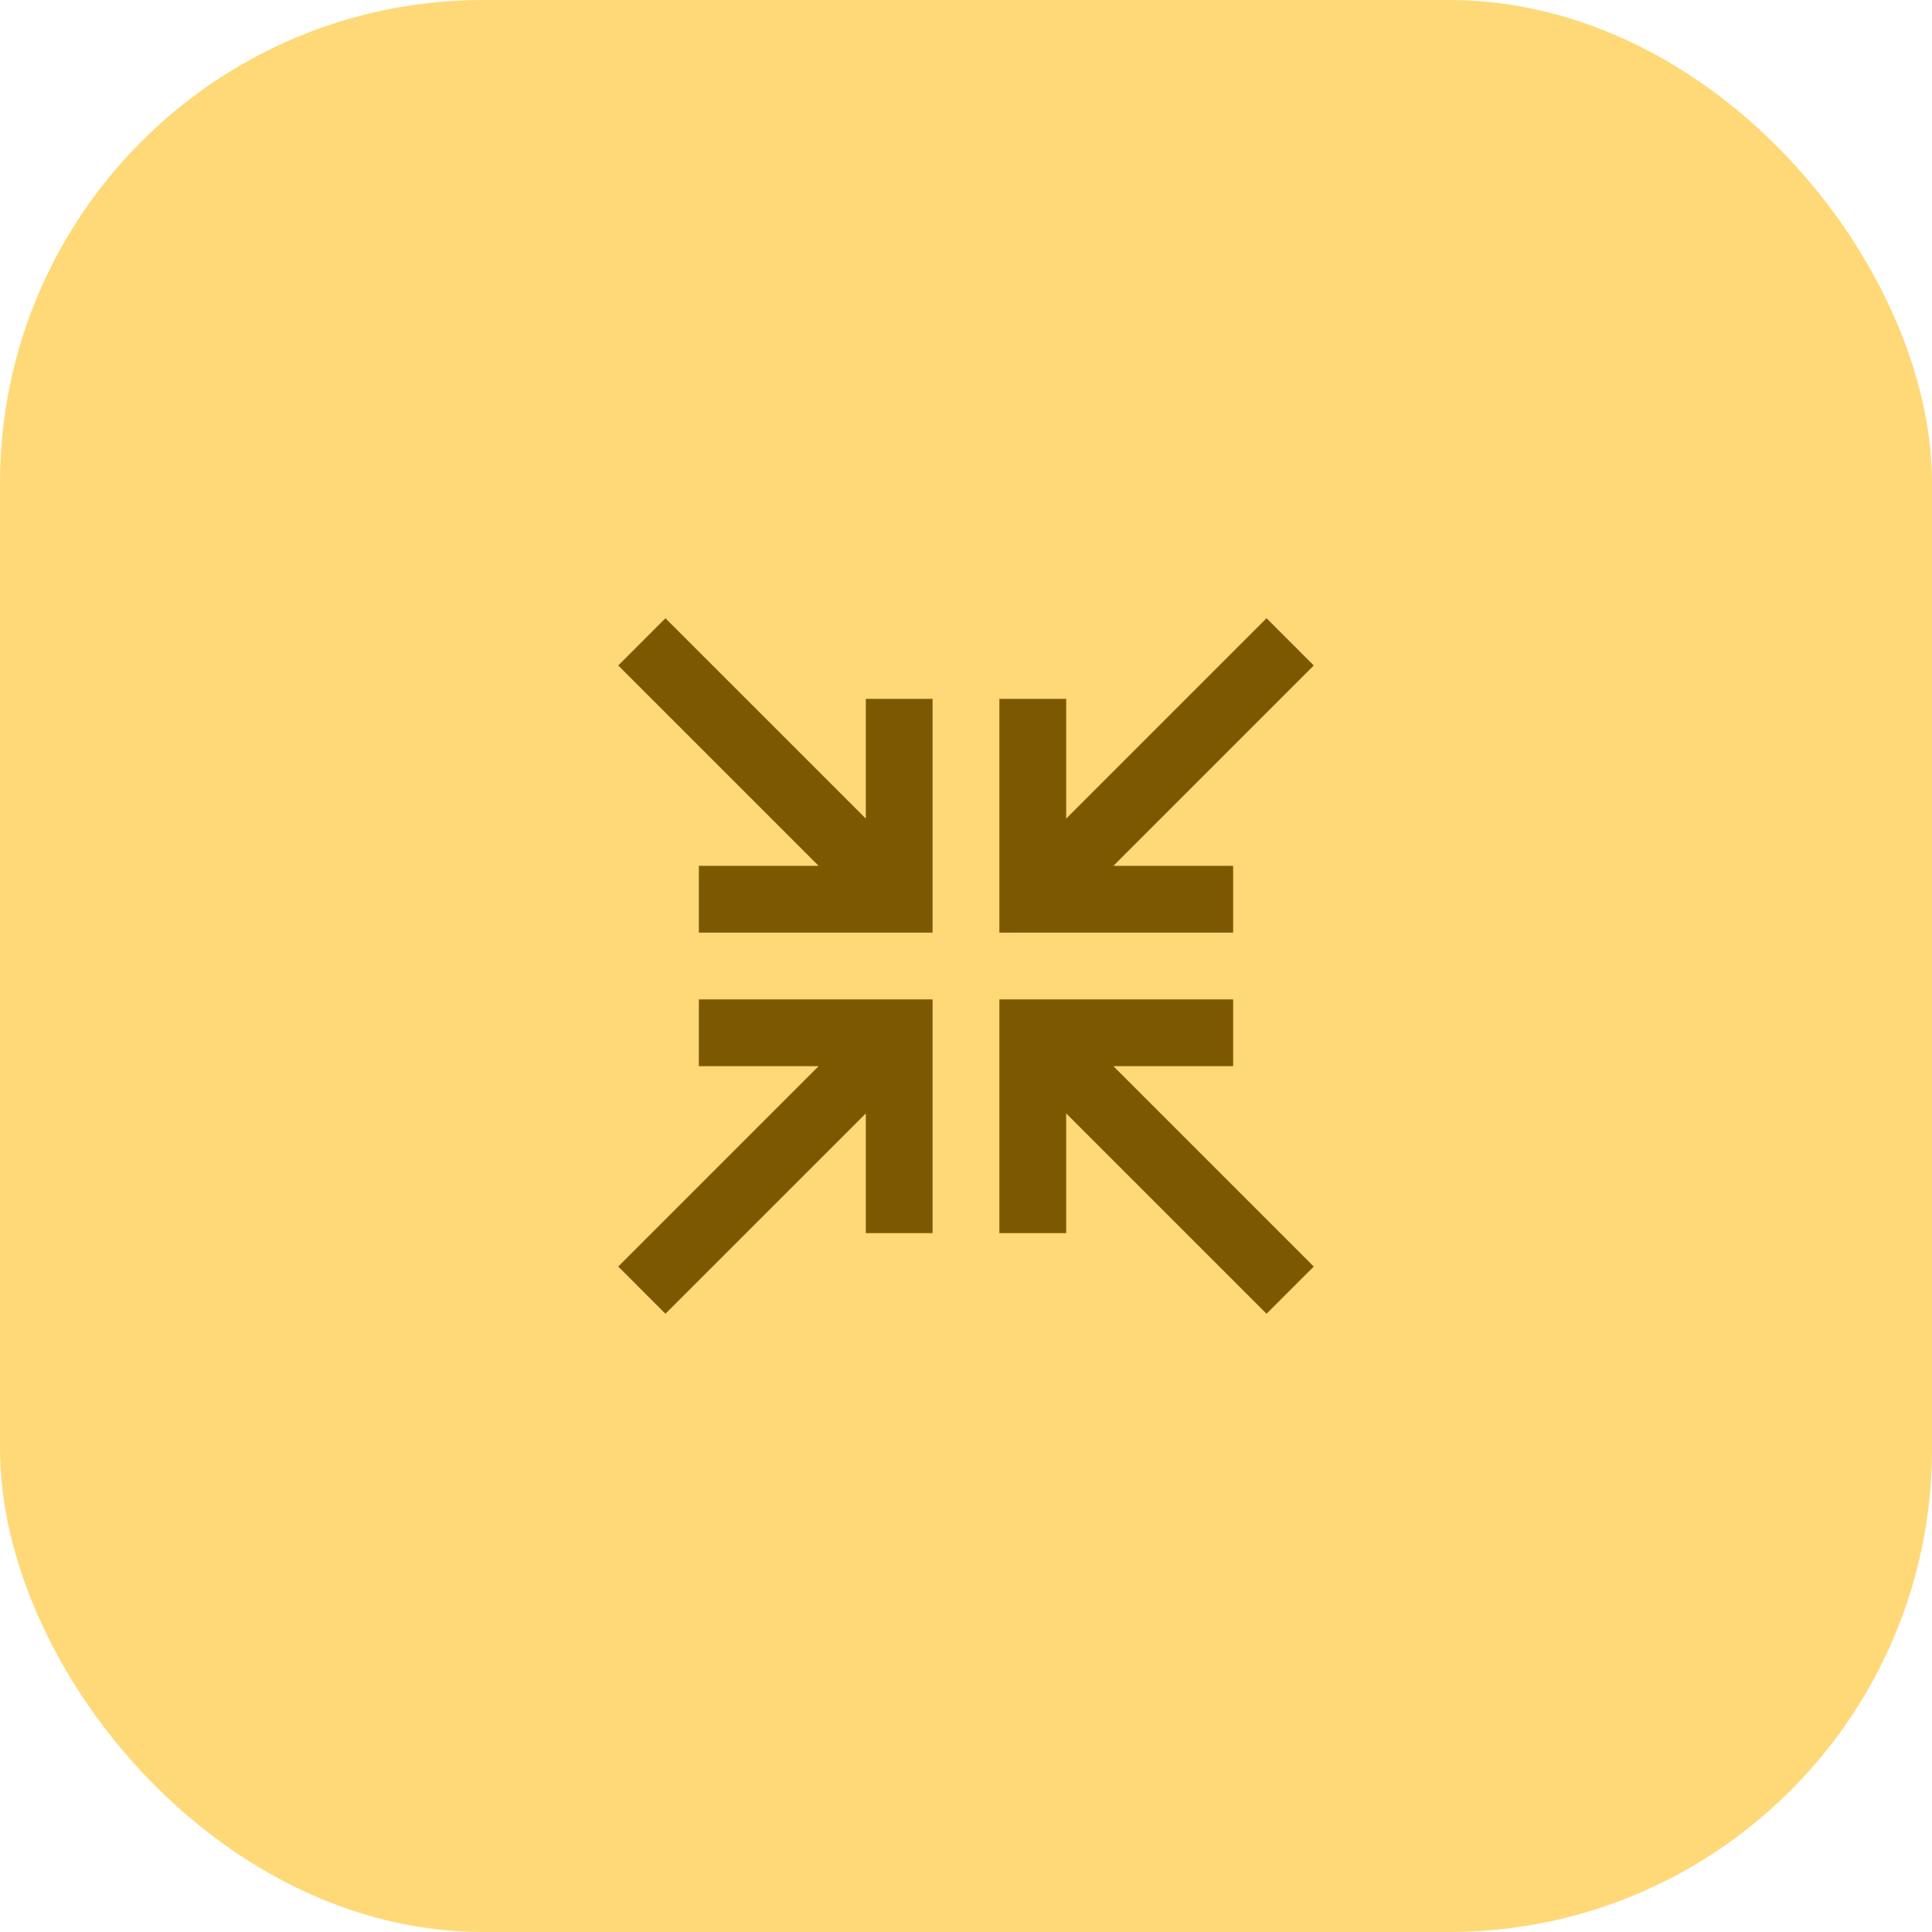 <svg width="40" height="40" viewBox="0 0 40 40" fill="none" xmlns="http://www.w3.org/2000/svg">
<rect width="40" height="40" rx="10" fill="#FFD978"/>
<path d="M13.777 12.8L17.926 16.948V14.469H19.308V19.309H14.469V17.926H16.948L12.8 13.778L13.777 12.8Z" fill="#7C5900"/>
<path d="M27.2 13.778L23.052 17.926L25.531 17.926V19.309L20.691 19.309V14.469H22.074V16.948L26.222 12.8L27.2 13.778Z" fill="#7C5900"/>
<path d="M14.469 20.691H19.308V25.531H17.926V23.052L13.777 27.2L12.8 26.222L16.948 22.074H14.469V20.691Z" fill="#7C5900"/>
<path d="M20.691 20.691H25.531V22.074H23.052L27.2 26.222L26.222 27.2L22.074 23.052V25.531H20.691V20.691Z" fill="#7C5900"/>
</svg>
